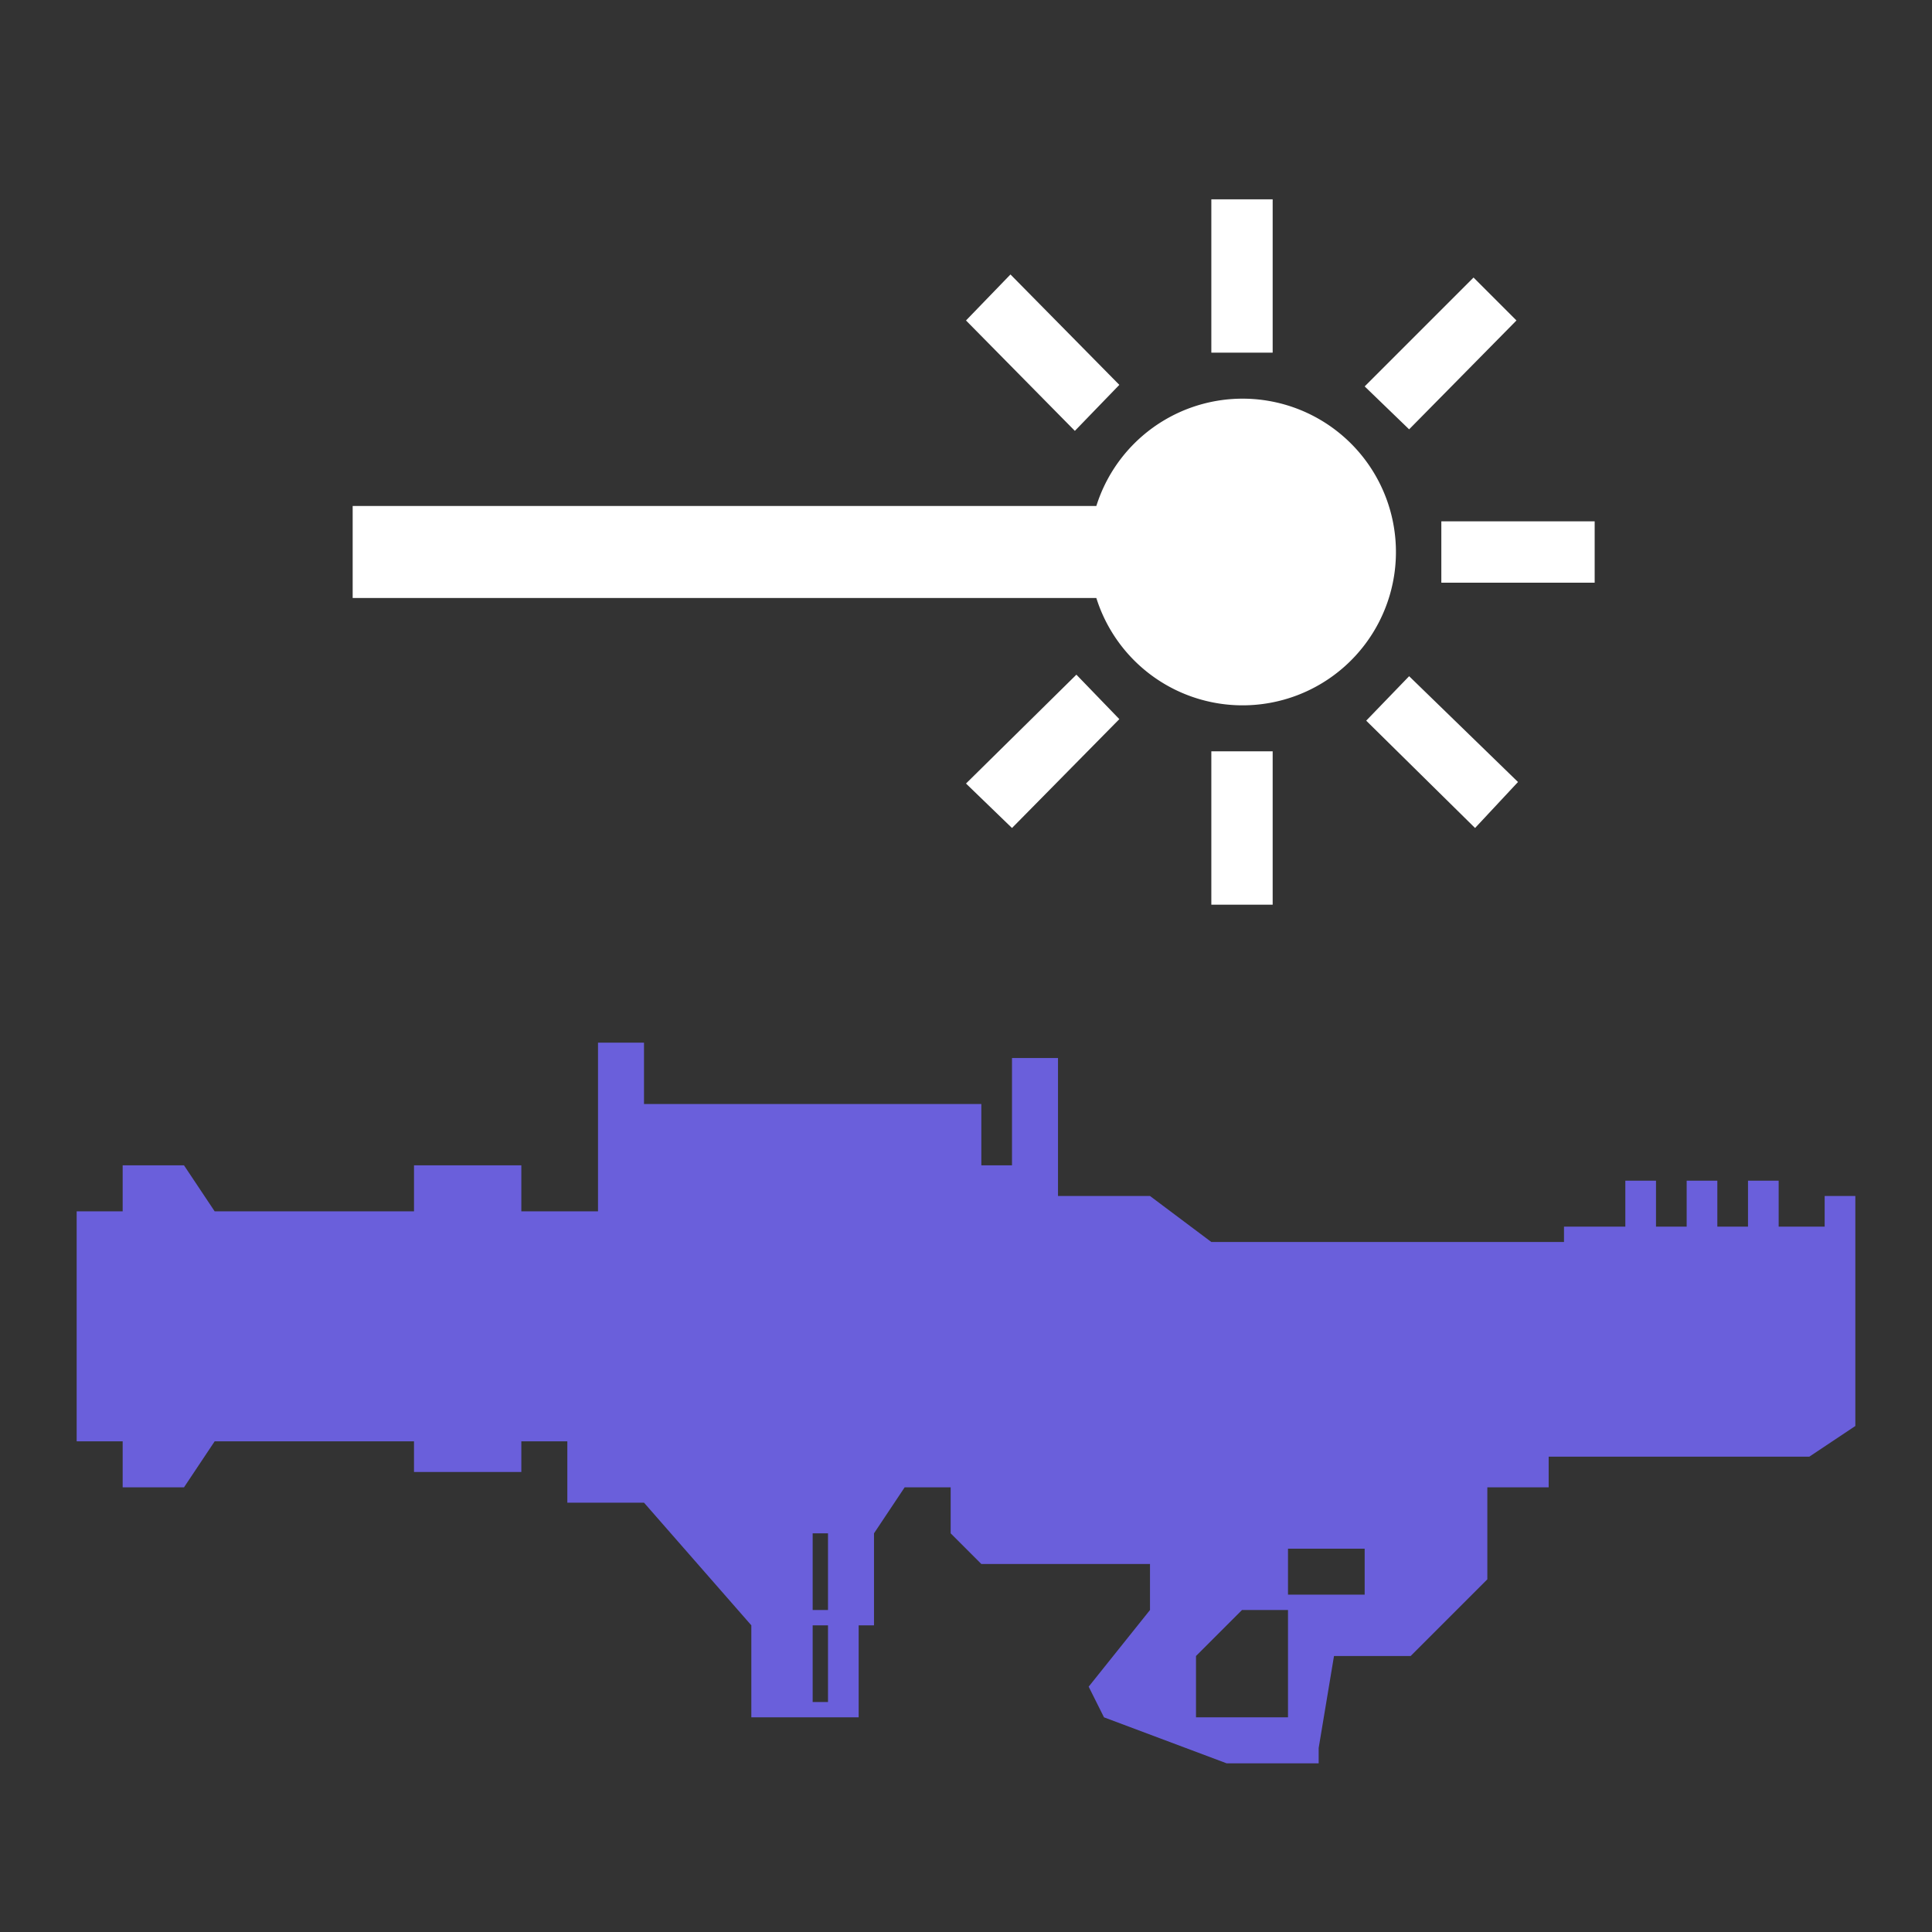 <?xml version='1.0' encoding='utf-8'?>
<svg xmlns="http://www.w3.org/2000/svg" viewBox="0 0 126 126" fill="#fff">
	<rect x="0" y="0" width="126" height="126" fill="#333333" stroke="none"/>
	<path fill="#6A5FDB" d="M118 95h-17v2h-4v6l-5 5h-5l-1 6v1h-6l-8-3-1-2 4-5v-3H64l-2-2v-3h-3l-2 3v6h-1v6h-7v-6l-7-8h-5v-4h-3v2h-7v-2H14l-2 3H8v-3H5V79h3v-3h4l2 3h13v-3h7v3h5V68h3v4h22v4h2v-7h3v9h6l4 3h23v-1h4v-3h2v3h2v-3h2v3h2v-3h2v3h3v-2h2v15Zm-64 5h-1v5h1v-5Zm0 6h-1v5h1v-5Zm24 2v4h6v-7h-3Zm11-7h-5v3h5v-3Z" />
	<path d="M94 38v-4h10v4H94Zm-5-12.8 7.1-7.1 2.8 2.8-7 7.1ZM81 46a10 10 0 0 1-9.5-7H23v-6h48.5A10 10 0 1 1 81 46Zm-2-33h4v10h-4V13Zm-16 7.9 2.9-3 7.1 7.2-2.9 3Zm10 26L66 54 63 51.1l7.2-7.1ZM83 59h-4V49h4v10Zm16-8L96.2 54l-7.1-7 2.8-2.9Z" />
</svg>